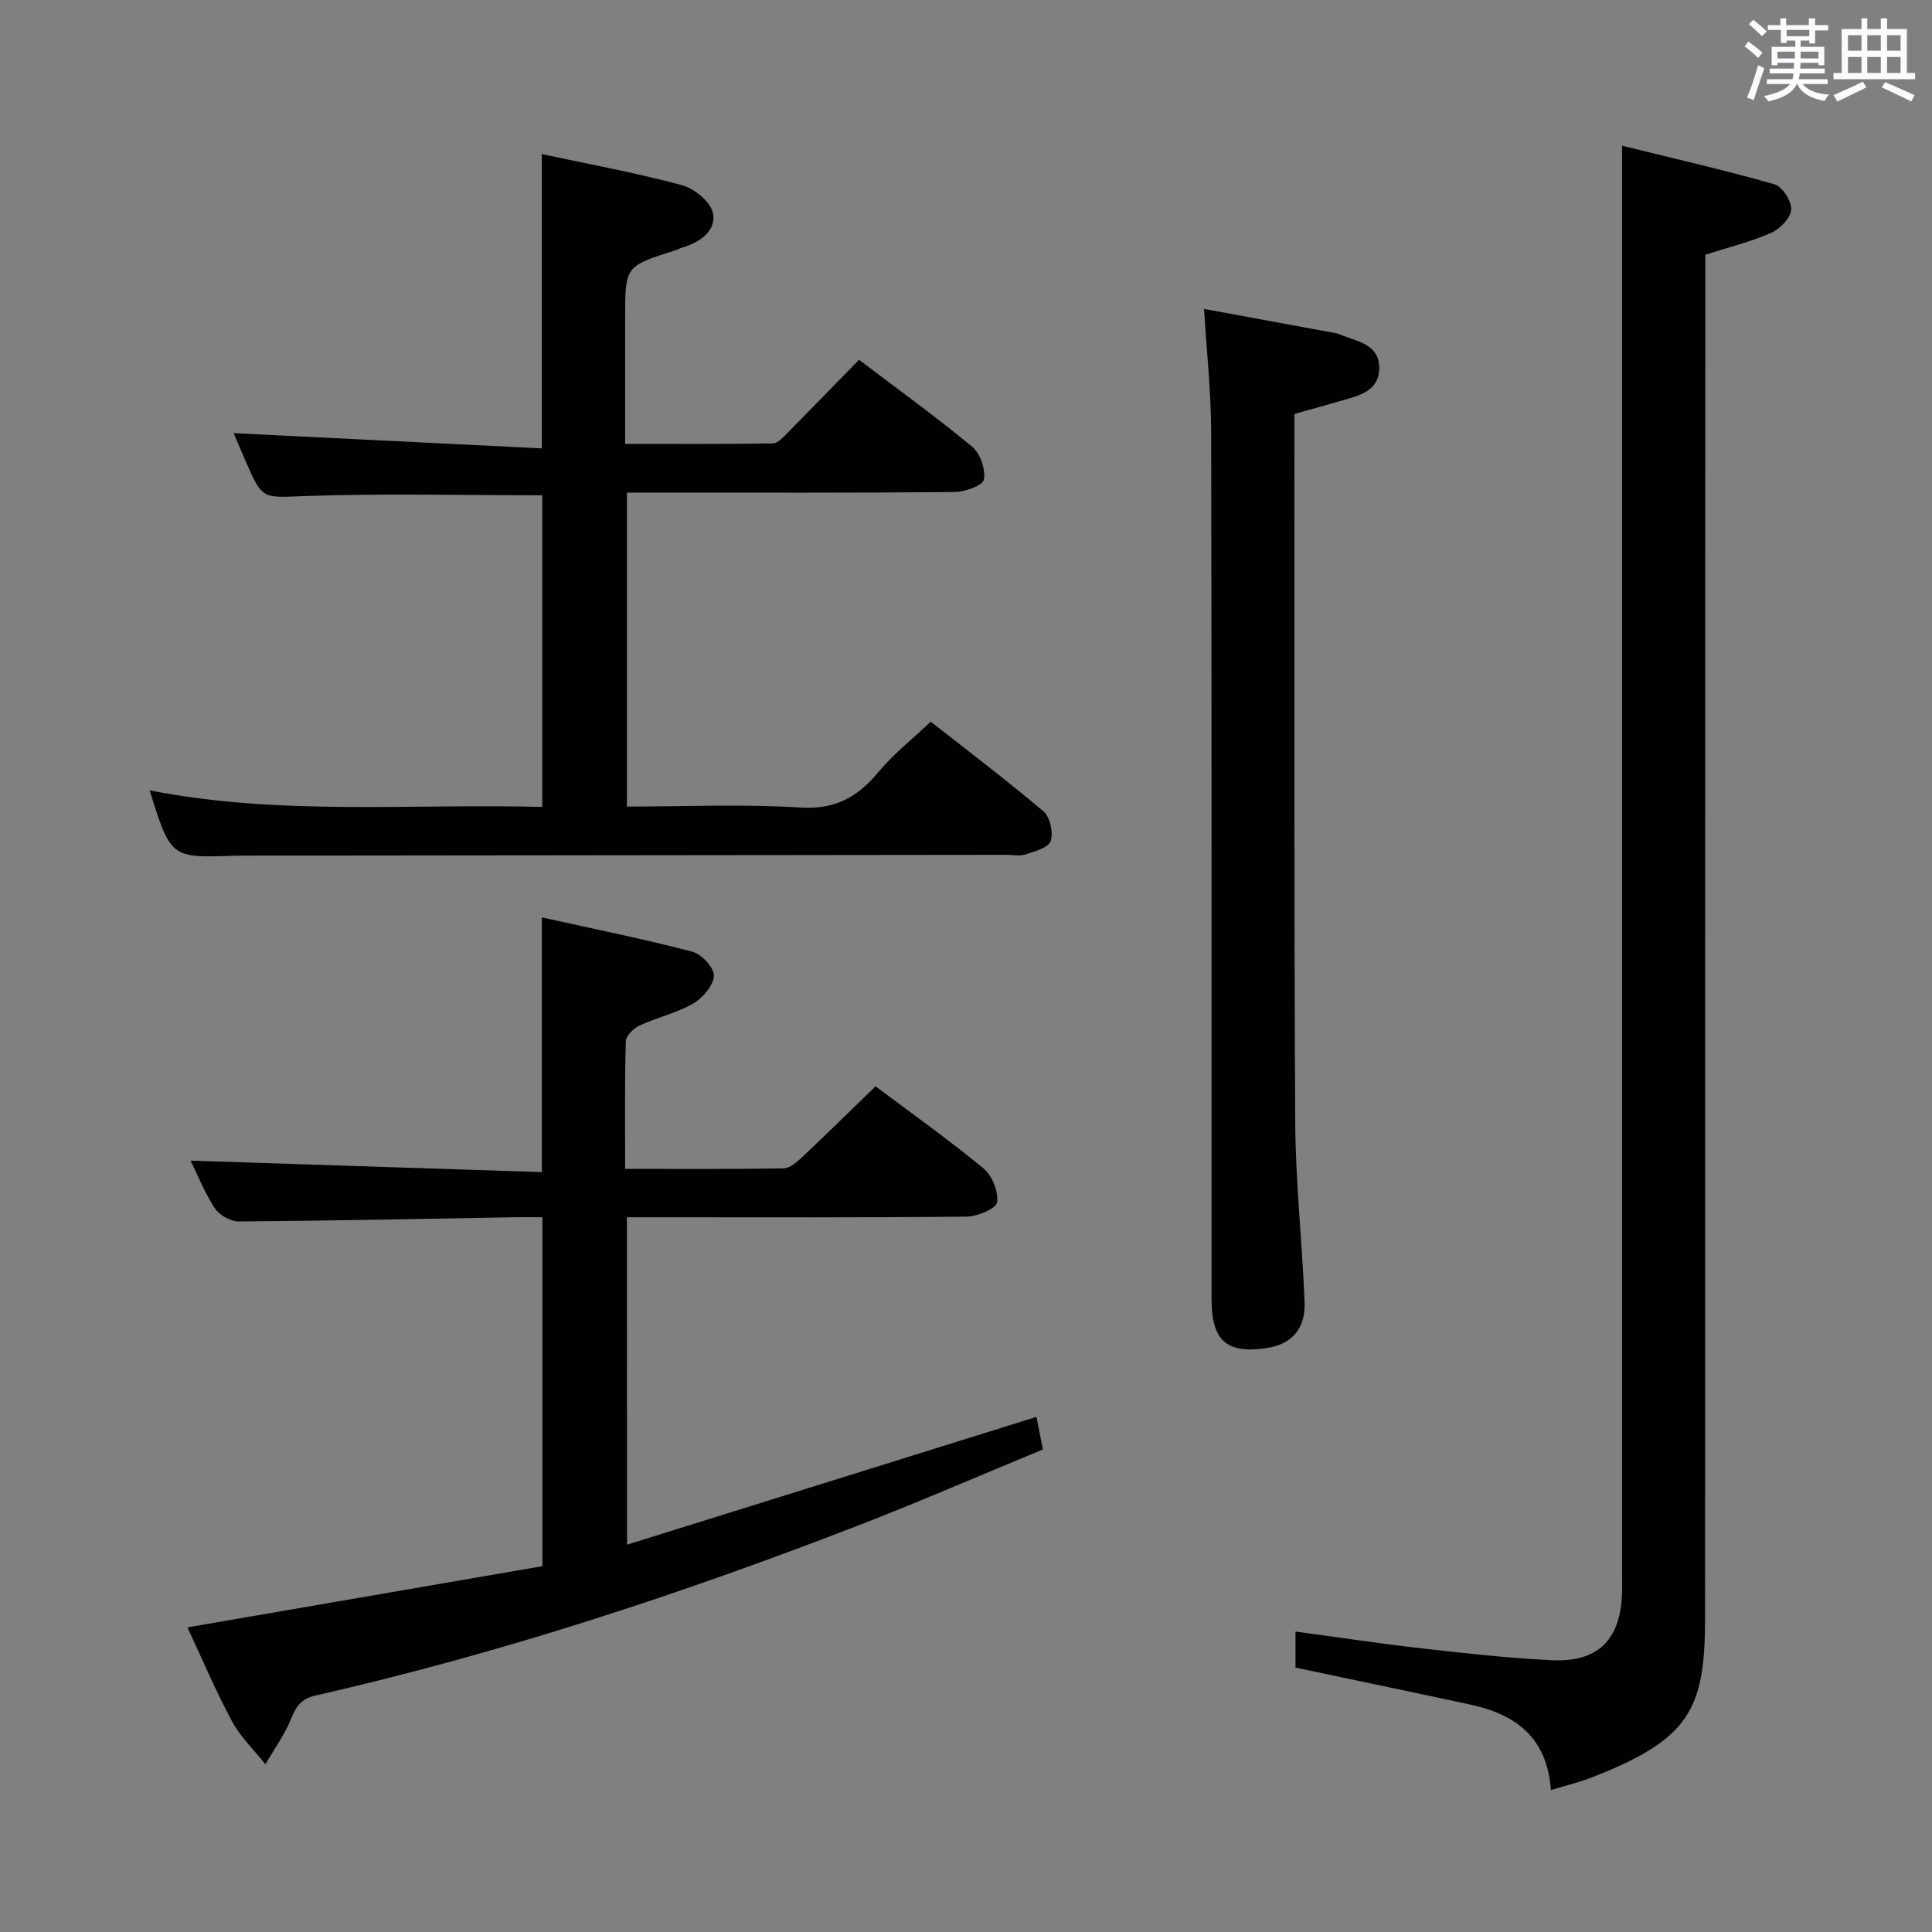 <svg enable-background="new 0 0 400 400" viewBox="0 0 400 400" xmlns="http://www.w3.org/2000/svg"><rect x="0" y="0" width="400" height="400" fill="#808080" stroke="none"/><g fill="#010100"><path d="m321.1 370.61c-.79-11.02-7.46-15.71-16.71-17.7-11.95-2.58-23.93-5.06-36.17-7.65 0-2.08 0-4.51 0-7.46 8.93 1.2 17.58 2.51 26.26 3.49 8.91 1.01 17.84 2 26.79 2.44 9.53.47 14.18-4.2 14.55-13.67.05-1.33.01-2.67.01-4 0-88.96 0-177.93 0-266.89 0-9.27 0-18.55 0-29 10.25 2.53 20.97 4.98 31.54 7.98 1.63.46 3.58 3.51 3.48 5.25-.1 1.72-2.31 3.99-4.13 4.8-4.21 1.86-8.75 2.97-13.65 4.54v6.3c-.02 91.96-.07 183.93-.05 275.89 0 19.08-3.22 25.19-23.59 33.12-2.45.95-5.05 1.56-8.33 2.56z"/><path d="m129.82 319.81c28.64-8.94 56.6-17.67 84.77-26.46.39 1.99.8 4.07 1.33 6.74-12.84 5.3-25.6 10.86-38.56 15.87-36.58 14.14-73.79 26.38-112.07 35.09-2.81.64-3.93 2.12-4.96 4.67-1.35 3.36-3.55 6.39-5.38 9.55-2.35-2.96-5.19-5.66-6.94-8.93-3.42-6.38-6.24-13.08-9.2-19.41 24.74-4.27 49.05-8.46 73.49-12.67 0-24.46 0-48.05 0-72.25-1.94 0-3.71-.03-5.47 0-19.14.33-38.27.74-57.41.88-1.68.01-4.01-1.31-4.94-2.73-2.15-3.3-3.63-7.03-5.02-9.86 24.01.78 48.15 1.57 72.72 2.37 0-17.78 0-34.63 0-52.74 10.66 2.37 20.99 4.45 31.17 7.11 1.91.5 4.56 3.38 4.46 5.01-.13 2.05-2.36 4.61-4.36 5.76-3.41 1.96-7.42 2.83-11.02 4.5-1.24.57-2.83 2.14-2.87 3.29-.24 8.62-.13 17.26-.13 26.4 11.28 0 22.06.09 32.83-.11 1.37-.03 2.87-1.43 4.02-2.51 4.95-4.66 9.8-9.44 14.99-14.47 7.32 5.49 15.04 10.97 22.32 16.97 1.8 1.48 3.16 4.82 2.85 7.03-.18 1.31-4.05 2.95-6.28 2.98-21.49.22-42.99.13-64.48.13-1.82 0-3.64 0-5.88 0 .02 22.3.02 44.36.02 67.79z"/><path d="m112.27 167.07c0-21.9 0-43.31 0-64.53-16.46 0-32.61-.4-48.72.15-9.17.31-9.14 1.01-12.7-7.23-.98-2.26-1.95-4.53-2.49-5.78 20.98 1.04 42.16 2.08 63.81 3.15 0-20.8 0-40.5 0-60.93 9.74 2.09 19.47 3.86 28.99 6.43 2.6.7 6.03 3.51 6.46 5.83.68 3.7-2.74 6.02-6.38 7.1-.48.14-.91.41-1.38.56-10.43 3.29-10.43 3.28-10.43 13.97v26.11c10.45 0 20.52.07 30.59-.1 1.06-.02 2.21-1.35 3.11-2.27 4.81-4.85 9.56-9.75 14.72-15.04 8.04 6.1 15.95 11.81 23.45 18.02 1.66 1.38 2.79 4.7 2.4 6.79-.23 1.24-3.93 2.55-6.08 2.57-20.66.19-41.33.12-61.99.12-1.82 0-3.64 0-5.83 0v65c12.12 0 24.1-.54 36 .2 7.19.45 11.8-2.21 16.1-7.38 3.06-3.68 6.9-6.7 10.8-10.4 7.59 5.97 15.64 12.06 23.33 18.57 1.37 1.16 2.08 4.39 1.51 6.15-.44 1.36-3.29 2.13-5.2 2.77-1.2.4-2.64.08-3.97.08-52.83.06-105.65.11-158.48.17-.5 0-1 0-1.5.02-13.03.46-13.03.46-17.41-13.53 27.06 5.3 54.07 2.7 81.29 3.43z"/><path d="m249.29 63.96c9.14 1.68 18.07 3.33 26.99 4.97.33.06.66.12.97.25 3.58 1.5 8.47 2.02 8.31 7.22-.15 4.78-4.54 5.6-8.23 6.67-2.87.83-5.75 1.63-9.33 2.63v4.65c.02 47.3-.1 94.61.16 141.91.07 12.44 1.45 24.87 1.94 37.32.22 5.66-2.78 8.82-8.06 9.56-8.13 1.14-11.2-1.59-11.2-10.22-.02-59.8.05-119.59-.08-179.39-.02-8.4-.94-16.8-1.47-25.57z"/></g><path d="m361.2 9.6.8-1c.9.7 1.9 1.4 2.9 2.3l-.9 1.1c-1-1-2-1.8-2.8-2.4zm.5 10.6c.9-2.1 1.6-4.3 2.3-6.7.4.2.8.4 1.3.6-.7 2.1-1.5 4.3-2.2 6.6zm.4-15.2.9-.9c1 .8 2 1.6 2.8 2.4l-1 1c-.9-.9-1.8-1.7-2.7-2.5zm12.5-1.2h1.2v1.4h2.7v1.1h-2.7v2.7h-1.2v-.6h-1.8v1.3h4.9v3.8h-1.2v-.5h-3.7c0 .4-.1.9-.1 1.2h5.1v1h-5.2c0 .5-.1.9-.2 1.2h6v1h-5.2c1.1 1.3 2.9 2 5.5 2.2-.4.4-.7.8-.9 1.3-2.9-.5-4.8-1.6-5.7-3.5h-.1c-.8 1.7-2.7 2.9-5.9 3.6-.2-.4-.6-.8-.9-1.1 2.8-.6 4.6-1.4 5.4-2.5h-4.8v-1h5.3c.1-.3.2-.7.2-1.2h-4.9v-1h5c0-.4 0-.8.1-1.2h-3.5v.5h-1.2v-3.8h4.9v-1.3h-1.8v.5h-1.2v-2.7h-2.7v-1h2.6v-1.4h1.2v1.4h4.7v-1.4zm-6.6 8.3h3.6c0-.4 0-.9 0-1.4h-3.6zm1.9-4.6h4.7v-1.3h-4.7zm6.6 3.2h-3.7v1.4h3.7z" fill="#fbfafc"/><path d="m385.3 3.8h1.3v2.2h2.8v-2.2h1.3v2.2h4.1v9.1h1.7v1.3h-16.9v-1.3h1.7v-9.1h4.1v-2.2zm.4 13.1.7 1.2c-1.8.9-3.8 1.9-6 2.9-.2-.4-.5-.8-.8-1.3 2.3-1 4.3-1.9 6.1-2.8zm-3.1-6.4h2.8v-3.2h-2.8zm0 4.6h2.8v-3.3h-2.8zm4-4.6h2.8v-3.2h-2.8zm0 4.6h2.8v-3.3h-2.8zm3.7 1.9c2.1.9 4.1 1.8 6.1 2.7l-.7 1.3c-2.2-1.1-4.2-2-6.1-2.9zm3.2-9.7h-2.8v3.2h2.8zm-2.8 7.8h2.8v-3.3h-2.8z" fill="#fbfafc"/></svg>